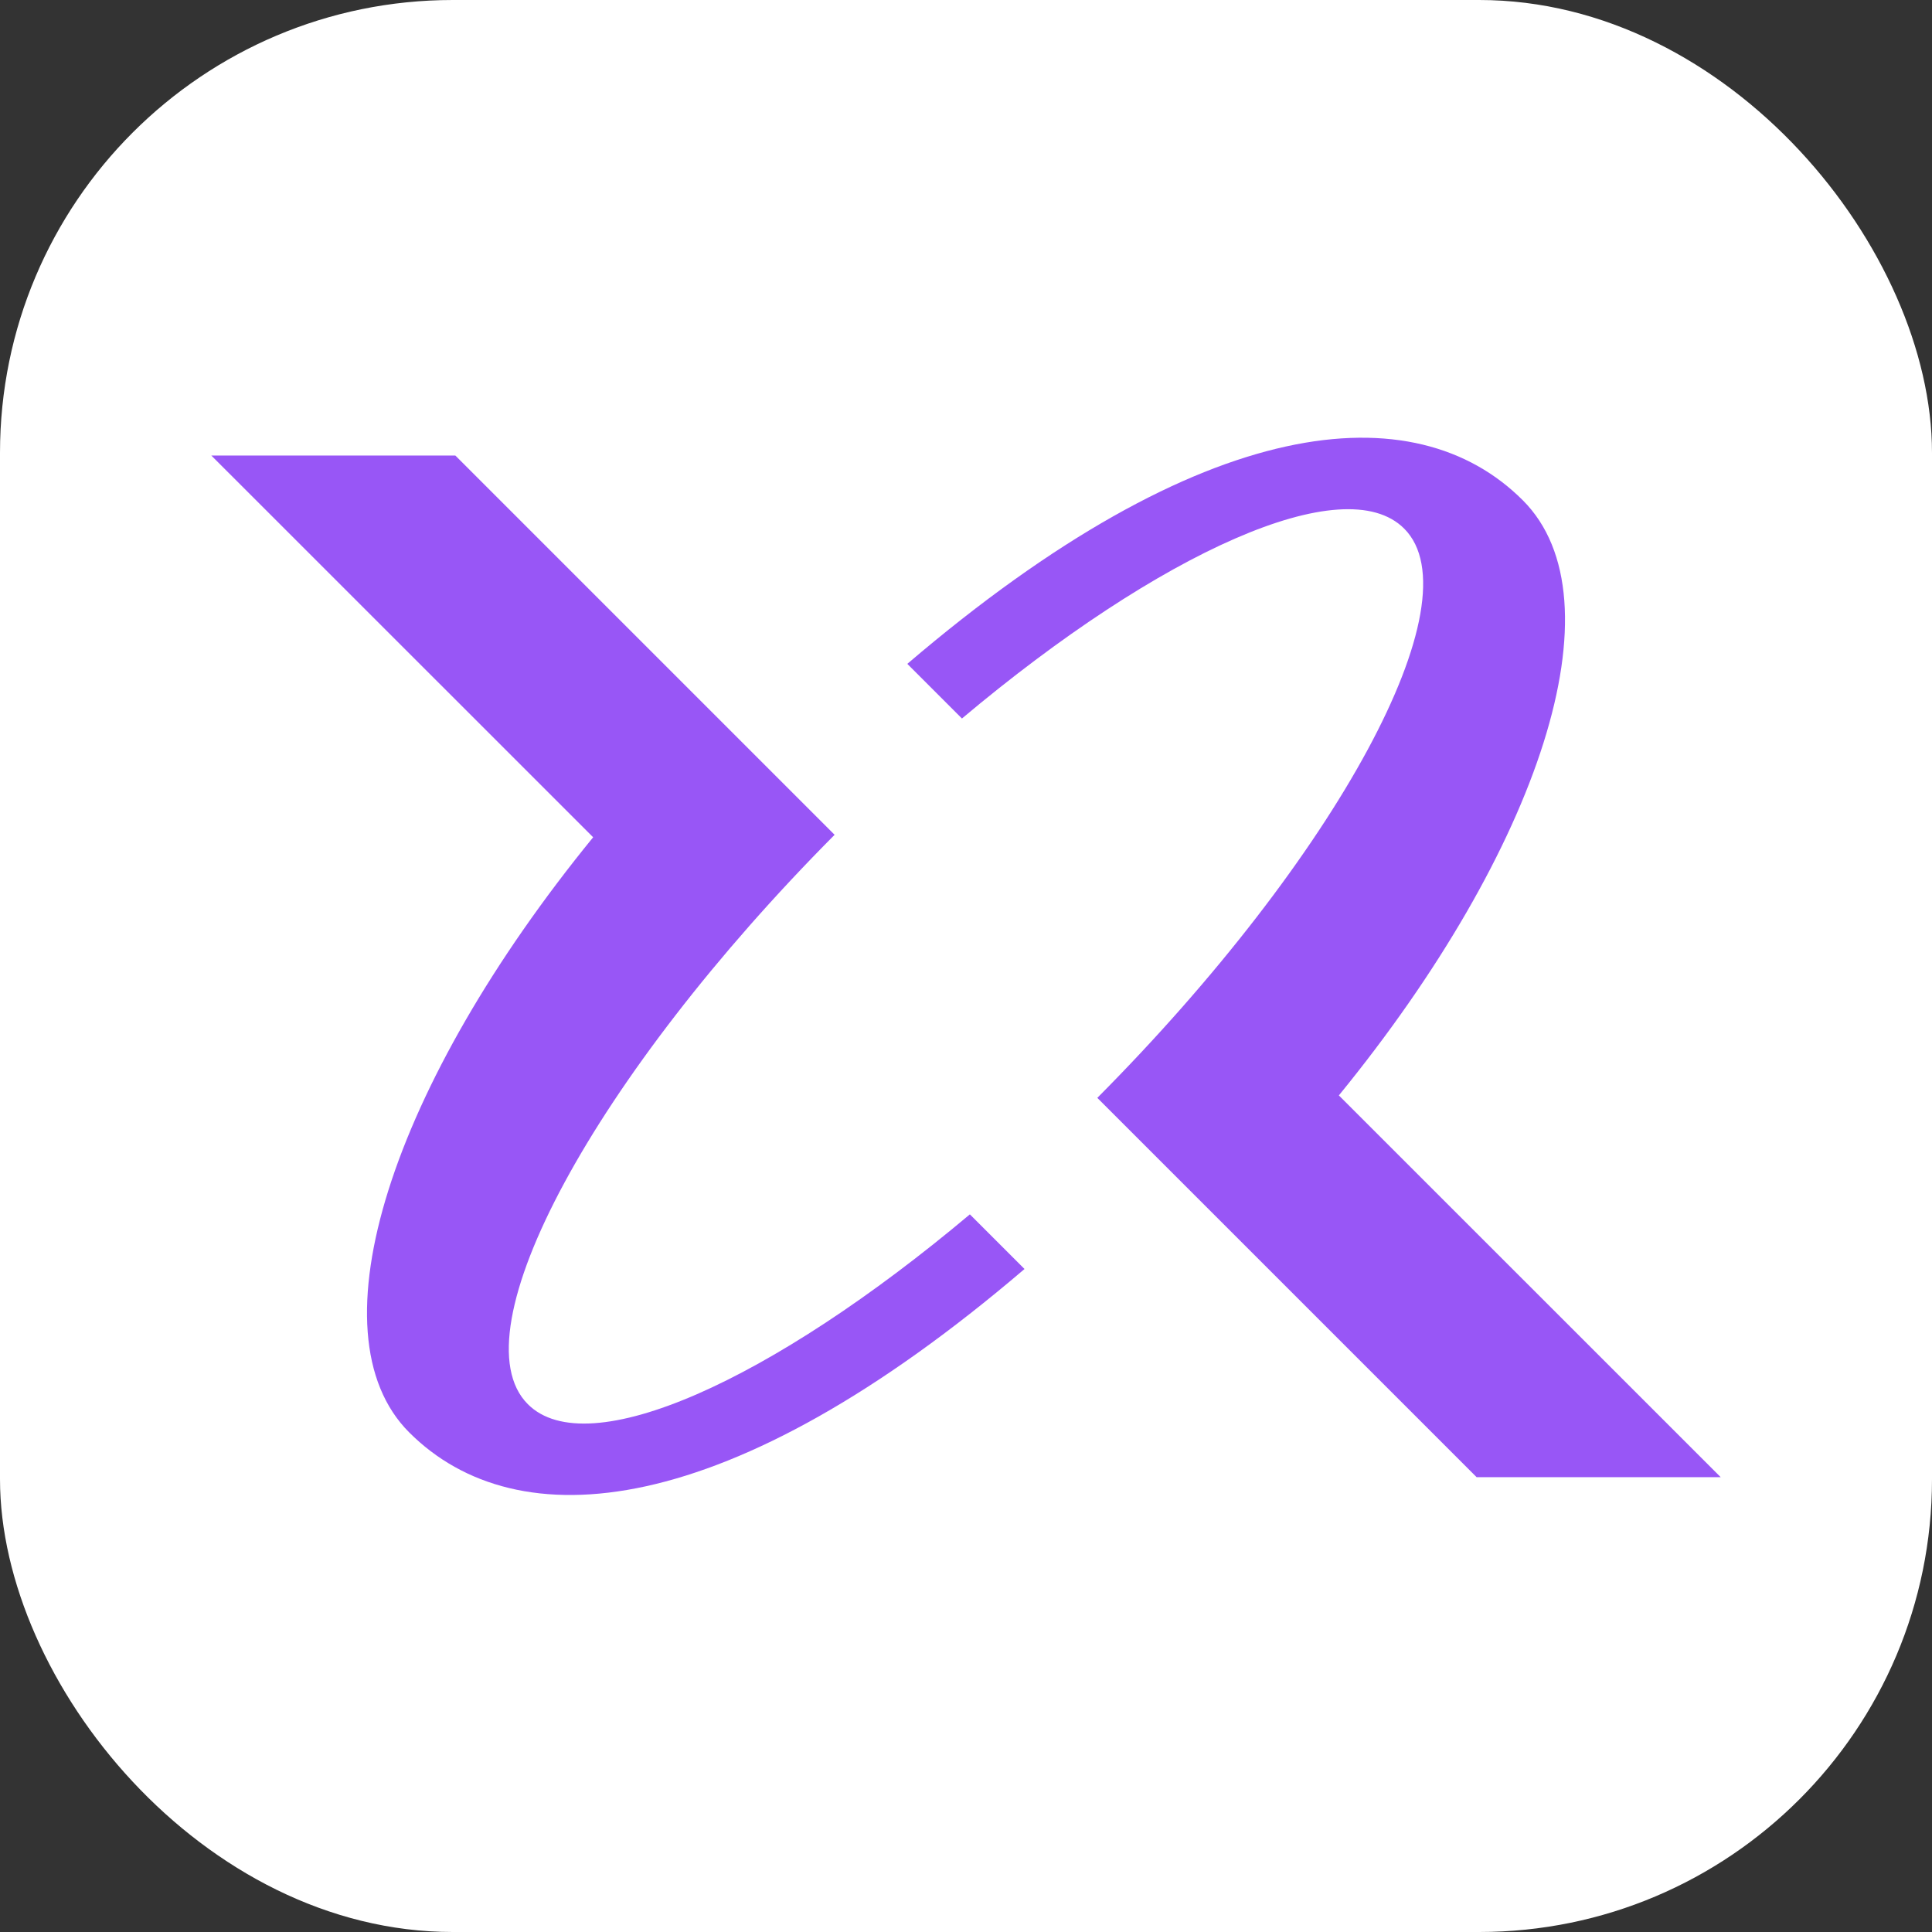 <svg width="256" height="256" viewBox="0 0 256 256" fill="none" xmlns="http://www.w3.org/2000/svg">
<rect x="0" y="0" width="256" height="256" fill="#333333" stroke="none"/>
<g clip-path="url(#clip0_248_3084)">
<rect width="256" height="256" rx="60" fill="white"/>
<path d="M135.754 168.149C96.435 201.738 68.515 204.107 54.216 189.796C41.042 176.622 51.968 143.576 78.595 110.942L28 60.359H60.332L110.589 110.616C78.873 142.525 60.38 176.5 69.941 186.061C77.858 193.99 102.225 183.003 128.513 160.909L135.754 168.149Z" fill="#9856F6"/>
<path d="M227.988 195.731H195.656L145.399 145.474C177.115 113.577 195.607 79.589 186.059 70.041C178.143 62.112 153.751 73.111 127.463 95.205L120.223 87.965C159.553 54.364 187.485 51.983 201.784 66.294C214.959 79.468 204.044 112.514 177.405 145.148L228 195.731H227.988Z" fill="#9856F6"/>
</g>
<defs>
<clipPath id="clip0_248_3084">
<rect width="256" height="256" fill="white"/>
</clipPath>
</defs>
</svg>
